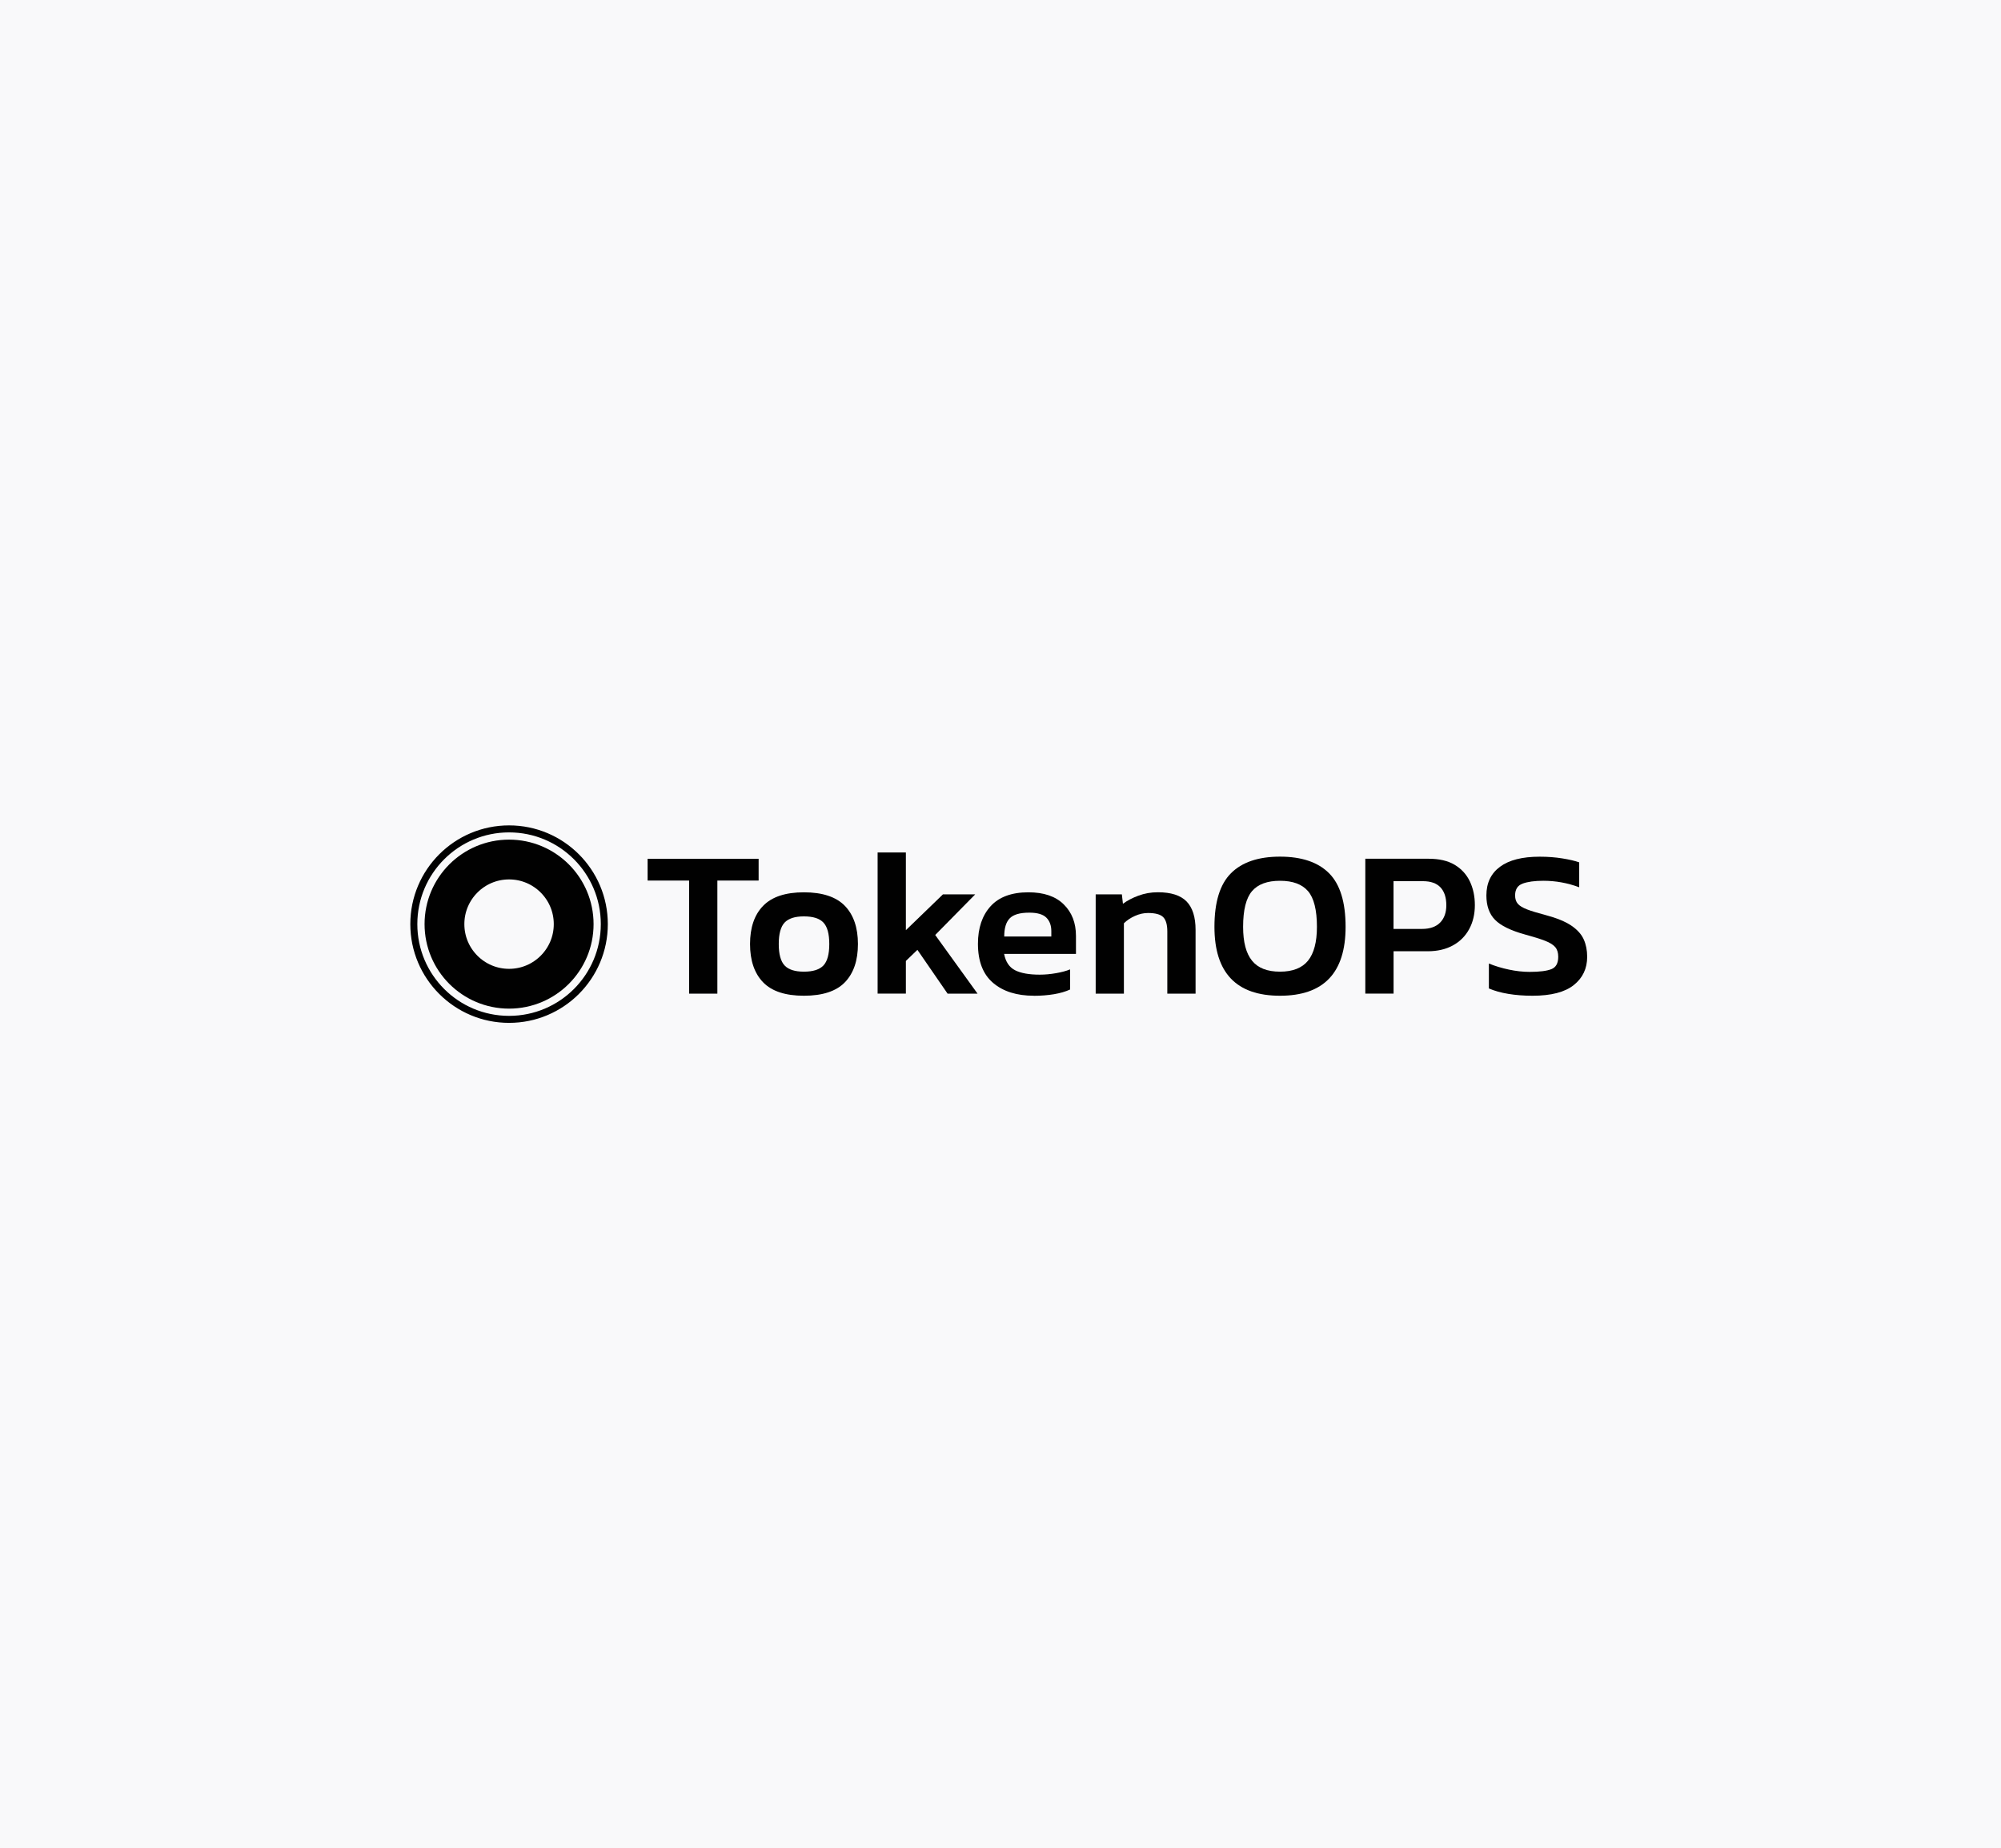 <?xml version="1.0" encoding="UTF-8"?>
<svg id="Layer_2" data-name="Layer 2" xmlns="http://www.w3.org/2000/svg" viewBox="0 0 354 327">
  <defs>
    <style>
      .cls-1 {
        fill: #010101;
      }

      .cls-2 {
        fill: #f9f9fa;
      }

      .cls-3 {
        stroke-width: 1.24px;
      }

      .cls-3, .cls-4 {
        fill: none;
        stroke: #010101;
        stroke-miterlimit: 10;
      }

      .cls-4 {
        stroke-width: 7.04px;
      }
    </style>
  </defs>
  <g id="Layer_1-2" data-name="Layer 1">
    <rect class="cls-2" width="354" height="327"/>
    <g>
      <g>
        <path class="cls-1" d="M121.91,175.8v-20.01h-7.34v-3.85h19.64v3.85h-7.3v20.01h-5Z"/>
        <path class="cls-1" d="M142.22,176.17c-3.29,0-5.7-.8-7.23-2.39-1.53-1.59-2.3-3.85-2.3-6.76s.77-5.17,2.32-6.76c1.54-1.59,3.95-2.39,7.21-2.39s5.7.8,7.24,2.39c1.54,1.59,2.32,3.85,2.32,6.76s-.77,5.17-2.3,6.76c-1.53,1.59-3.95,2.39-7.26,2.39ZM142.22,171.91c1.61,0,2.75-.36,3.45-1.09.69-.73,1.04-1.99,1.04-3.8s-.35-3.07-1.04-3.8c-.69-.73-1.84-1.09-3.45-1.09s-2.72.37-3.41,1.09c-.69.73-1.04,2-1.04,3.8s.35,3.07,1.04,3.8c.69.73,1.83,1.09,3.41,1.09Z"/>
        <path class="cls-1" d="M155.26,175.8v-24.98h5v13.75l6.56-6.34h5.71l-7.08,7.19,7.49,10.38h-5.3l-5.34-7.75-2.04,1.96v5.78h-5Z"/>
        <path class="cls-1" d="M182.91,176.17c-3.04,0-5.45-.76-7.23-2.28-1.78-1.52-2.67-3.82-2.67-6.91,0-2.79.75-5.01,2.24-6.65,1.49-1.64,3.73-2.46,6.69-2.46,2.72,0,4.8.71,6.24,2.13,1.45,1.42,2.17,3.28,2.17,5.58v3.19h-12.71c.27,1.41.92,2.37,1.94,2.89s2.48.78,4.36.78c.94,0,1.9-.09,2.87-.26.98-.17,1.81-.39,2.5-.67v3.56c-.81.37-1.77.65-2.85.83-1.09.18-2.27.28-3.56.28ZM177.65,165.69h8.34v-.96c0-1.01-.3-1.81-.89-2.39-.59-.58-1.59-.87-3-.87-1.66,0-2.81.33-3.46,1-.66.67-.98,1.74-.98,3.22Z"/>
        <path class="cls-1" d="M193.84,175.8v-17.57h4.63l.19,1.67c.72-.54,1.62-1.02,2.72-1.43,1.1-.41,2.25-.61,3.46-.61,2.32,0,4.01.54,5.08,1.63,1.06,1.09,1.59,2.77,1.59,5.04v11.27h-5v-11.01c0-1.19-.24-2.03-.72-2.52-.48-.49-1.38-.74-2.69-.74-.77,0-1.54.17-2.32.52s-1.43.78-1.95,1.3v12.45h-5Z"/>
        <path class="cls-1" d="M226.45,176.17c-7.73,0-11.6-4.06-11.6-12.19,0-4.37.97-7.54,2.93-9.49,1.95-1.95,4.84-2.93,8.67-2.93s6.72.98,8.67,2.93c1.95,1.95,2.93,5.11,2.93,9.49,0,8.13-3.87,12.19-11.6,12.19ZM226.45,171.91c2.25,0,3.9-.65,4.95-1.94,1.05-1.3,1.58-3.29,1.58-5.99,0-2.99-.53-5.1-1.58-6.32-1.05-1.22-2.7-1.83-4.95-1.83s-3.9.61-4.95,1.83c-1.05,1.22-1.58,3.33-1.58,6.32,0,2.69.52,4.69,1.58,5.99,1.05,1.3,2.7,1.94,4.95,1.94Z"/>
        <path class="cls-1" d="M241.54,175.8v-23.87h11.19c1.88,0,3.42.36,4.61,1.07,1.2.72,2.09,1.69,2.69,2.93.59,1.24.89,2.64.89,4.22s-.34,3.03-1.02,4.26c-.68,1.24-1.64,2.19-2.89,2.87-1.25.68-2.72,1.02-4.43,1.02h-6.04v7.49h-5ZM246.54,164.35h5c1.43,0,2.51-.38,3.24-1.13.73-.75,1.09-1.77,1.09-3.06,0-1.38-.35-2.44-1.04-3.17-.69-.73-1.73-1.09-3.11-1.09h-5.19v8.45Z"/>
        <path class="cls-1" d="M271.11,176.17c-1.53,0-2.96-.11-4.28-.33-1.32-.22-2.46-.54-3.43-.96v-4.41c1.09.45,2.26.8,3.52,1.07,1.26.27,2.49.41,3.71.41,1.73,0,3-.16,3.82-.48s1.22-1.05,1.22-2.19c0-.72-.17-1.28-.52-1.7-.35-.42-.95-.8-1.8-1.13-.85-.33-2.06-.71-3.61-1.13-2.49-.69-4.25-1.56-5.26-2.59s-1.52-2.47-1.52-4.3c0-2.2.8-3.89,2.41-5.08s3.94-1.78,7.01-1.78c1.43,0,2.77.1,4,.3,1.24.2,2.24.43,3,.7v4.41c-2.03-.76-4.14-1.15-6.34-1.15-1.56,0-2.78.17-3.67.5-.89.33-1.33,1.03-1.33,2.09,0,.62.16,1.11.48,1.48.32.37.87.7,1.65,1,.78.3,1.87.63,3.28,1,1.95.52,3.46,1.14,4.52,1.85,1.06.72,1.8,1.53,2.21,2.45.41.91.61,1.94.61,3.08,0,2.08-.79,3.74-2.37,5-1.58,1.26-4.01,1.89-7.3,1.89Z"/>
      </g>
      <g>
        <circle class="cls-4" cx="90.06" cy="163.5" r="11.43"/>
        <circle class="cls-3" cx="90.06" cy="163.5" r="16.85"/>
      </g>
    </g>
  </g>
</svg>